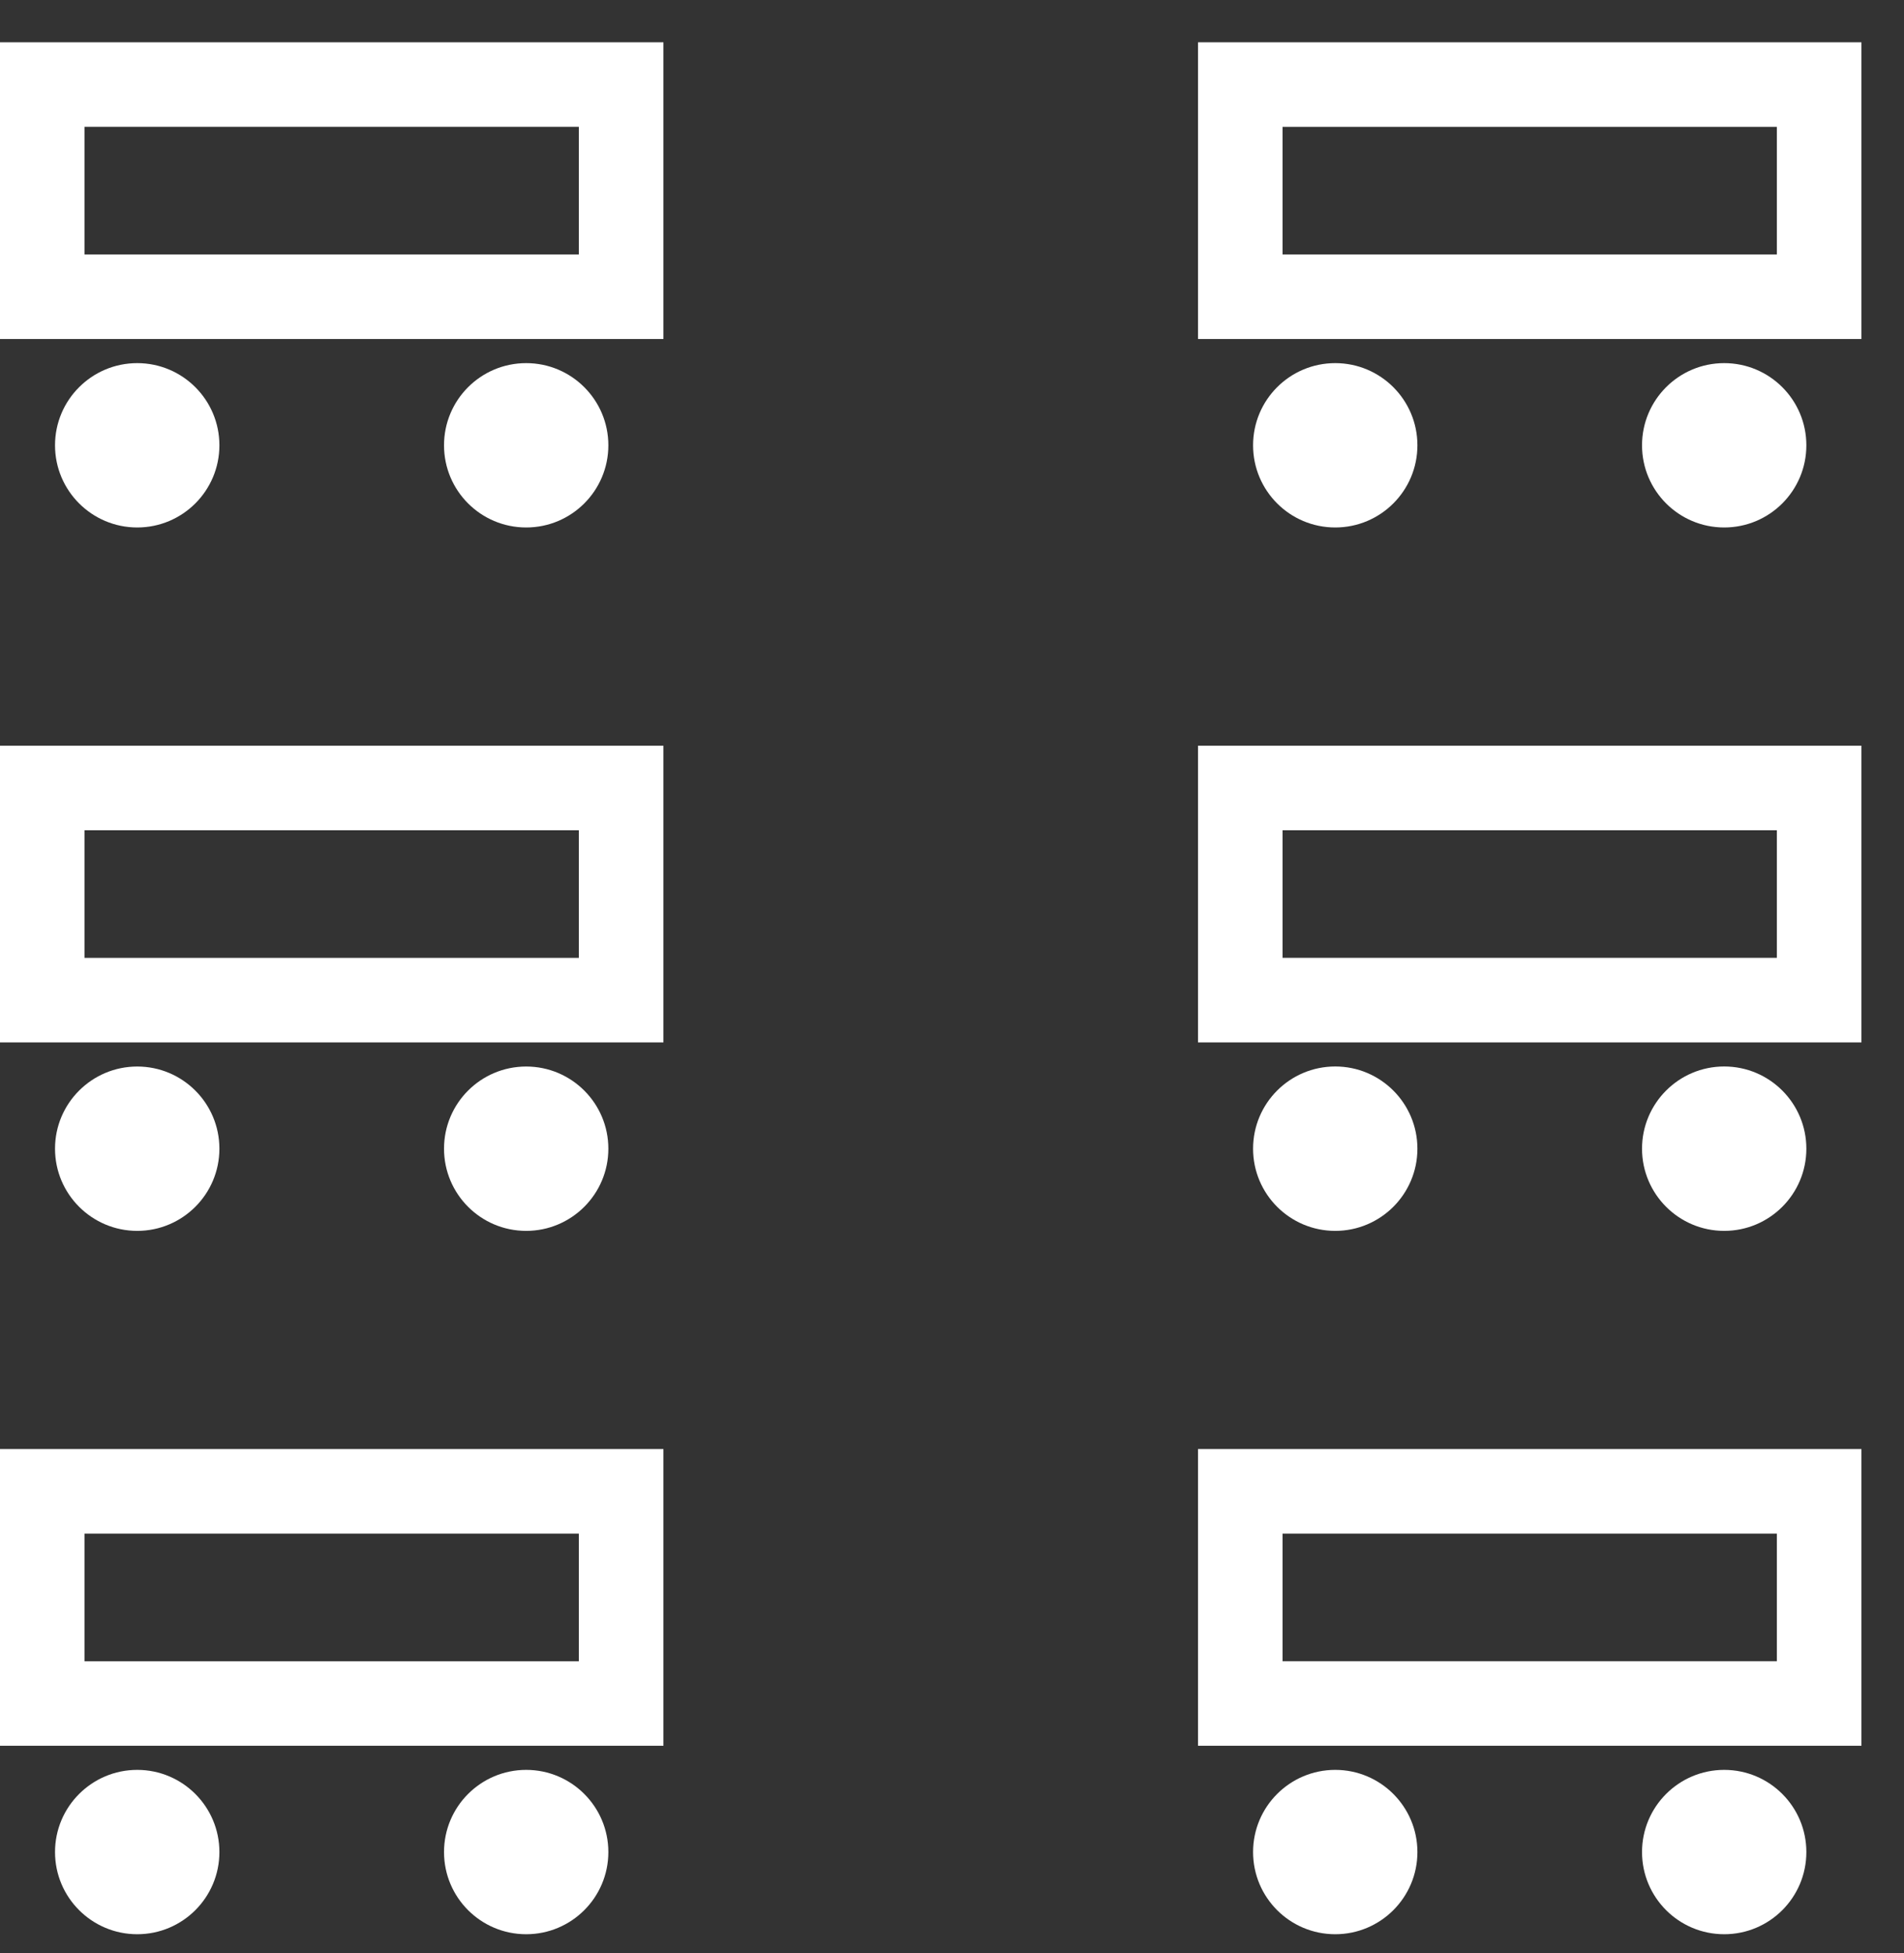<?xml version="1.0" encoding="UTF-8"?>
<svg width="39px" height="40px" viewBox="0 0 39 40" version="1.1" xmlns="http://www.w3.org/2000/svg" xmlns:xlink="http://www.w3.org/1999/xlink">
    <rect x="0" y="0" width="39" height="40" fill="#333333" stroke="none"/>
    <!-- Generator: Sketch 58 (84663) - https://sketch.com -->
    <title>Classroom</title>
    <desc>Created with Sketch.</desc>
    <defs>
        <polygon id="path-1" points="0 38.961 37.127 38.961 37.127 0.213 0 0.213"></polygon>
    </defs>
    <g id="Venues" stroke="none" stroke-width="1" fill="none" fill-rule="evenodd">
        <g id="Venue---Single" transform="translate(-695, -5786)">
            <g id="Venue-Specs" transform="translate(0, 5547)">
                <g id="Table" transform="translate(81, 220)">
                    <g id="Classroom" transform="translate(614, 19)">
                        <path d="M0,6.943 L13.589,6.943 L13.589,0.866 L0,0.866 L0,6.943 Z M1.732,5.211 L11.857,5.211 L11.857,2.597 L1.732,2.597 L1.732,5.211 Z" id="Fill-1" fill="#FFFFFF"></path>
                        <g id="Group-22" transform="translate(0, 0.653)">
                            <path d="M1.127,8.467 C1.127,7.537 1.882,6.784 2.811,6.784 C3.74,6.784 4.494,7.537 4.494,8.467 C4.494,9.397 3.74,10.15 2.811,10.15 C1.882,10.15 1.127,9.397 1.127,8.467" id="Fill-2" fill="#FFFFFF"></path>
                            <path d="M9.095,8.467 C9.095,7.537 9.848,6.784 10.778,6.784 C11.707,6.784 12.461,7.537 12.461,8.467 C12.461,9.397 11.707,10.15 10.778,10.15 C9.848,10.15 9.095,9.397 9.095,8.467" id="Fill-4" fill="#FFFFFF"></path>
                            <mask id="mask-2" fill="white">
                                <use xlink:href="#path-1"></use>
                            </mask>
                            <g id="Clip-7"></g>
                            <path d="M1.732,18.965 L11.857,18.965 L11.857,16.351 L1.732,16.351 L1.732,18.965 Z M0,20.696 L13.589,20.696 L13.589,14.619 L0,14.619 L0,20.696 Z" id="Fill-6" fill="#FFFFFF"></path>
                            <path d="M1.127,22.873 C1.127,21.943 1.882,21.19 2.811,21.19 C3.74,21.19 4.494,21.943 4.494,22.873 C4.494,23.802 3.74,24.556 2.811,24.556 C1.882,24.556 1.127,23.802 1.127,22.873" id="Fill-8" fill="#FFFFFF"></path>
                            <path d="M9.095,22.873 C9.095,21.943 9.848,21.19 10.778,21.19 C11.707,21.19 12.461,21.943 12.461,22.873 C12.461,23.802 11.707,24.556 10.778,24.556 C9.848,24.556 9.095,23.802 9.095,22.873" id="Fill-9" fill="#FFFFFF"></path>
                            <path d="M1.732,33.37 L11.857,33.37 L11.857,30.756 L1.732,30.756 L1.732,33.37 Z M0,35.101 L13.589,35.101 L13.589,29.024 L0,29.024 L0,35.101 Z" id="Fill-10" fill="#FFFFFF"></path>
                            <path d="M1.127,37.278 C1.127,36.349 1.882,35.595 2.811,35.595 C3.74,35.595 4.494,36.349 4.494,37.278 C4.494,38.208 3.74,38.961 2.811,38.961 C1.882,38.961 1.127,38.208 1.127,37.278" id="Fill-11" fill="#FFFFFF"></path>
                            <path d="M9.095,37.278 C9.095,36.349 9.848,35.595 10.778,35.595 C11.707,35.595 12.461,36.349 12.461,37.278 C12.461,38.208 11.707,38.961 10.778,38.961 C9.848,38.961 9.095,38.208 9.095,37.278" id="Fill-12" fill="#FFFFFF"></path>
                            <g id="Group-10" transform="translate(24.539, 0.213)" fill="#FFFFFF">
                                <path d="M1.732,4.345 L11.857,4.345 L11.857,1.732 L1.732,1.732 L1.732,4.345 Z M-5.68434189e-14,6.077 L13.589,6.077 L13.589,-2.28705943e-13 L-5.68434189e-14,-2.28705943e-13 L-5.68434189e-14,6.077 Z" id="Fill-13"></path>
                                <path d="M1.128,8.254 C1.128,7.324 1.881,6.571 2.811,6.571 C3.74,6.571 4.494,7.324 4.494,8.254 C4.494,9.184 3.74,9.937 2.811,9.937 C1.881,9.937 1.128,9.184 1.128,8.254" id="Fill-14"></path>
                                <path d="M9.095,8.254 C9.095,7.324 9.849,6.571 10.778,6.571 C11.708,6.571 12.461,7.324 12.461,8.254 C12.461,9.184 11.708,9.937 10.778,9.937 C9.849,9.937 9.095,9.184 9.095,8.254" id="Fill-15"></path>
                            </g>
                            <g id="Group-5" transform="translate(24.539, 14.619)" fill="#FFFFFF">
                                <path d="M1.732,4.345 L11.857,4.345 L11.857,1.732 L1.732,1.732 L1.732,4.345 Z M-5.68434189e-14,6.077 L13.589,6.077 L13.589,-2.304823e-13 L-5.68434189e-14,-2.304823e-13 L-5.68434189e-14,6.077 Z" id="Fill-16"></path>
                                <path d="M1.128,8.254 C1.128,7.324 1.881,6.57 2.811,6.57 C3.74,6.57 4.494,7.324 4.494,8.254 C4.494,9.183 3.74,9.937 2.811,9.937 C1.881,9.937 1.128,9.183 1.128,8.254" id="Fill-17"></path>
                                <path d="M9.095,8.254 C9.095,7.324 9.849,6.57 10.778,6.57 C11.708,6.57 12.461,7.324 12.461,8.254 C12.461,9.183 11.708,9.937 10.778,9.937 C9.849,9.937 9.095,9.183 9.095,8.254" id="Fill-18"></path>
                            </g>
                            <g id="Group-4" transform="translate(24.539, 29.024)" fill="#FFFFFF">
                                <path d="M1.732,4.345 L11.857,4.345 L11.857,1.732 L1.732,1.732 L1.732,4.345 Z M-5.68434189e-14,6.077 L13.589,6.077 L13.589,-2.29594121e-13 L-5.68434189e-14,-2.29594121e-13 L-5.68434189e-14,6.077 Z" id="Fill-19"></path>
                                <path d="M1.128,8.254 C1.128,7.325 1.881,6.571 2.811,6.571 C3.74,6.571 4.494,7.325 4.494,8.254 C4.494,9.184 3.74,9.937 2.811,9.937 C1.881,9.937 1.128,9.184 1.128,8.254" id="Fill-20"></path>
                                <path d="M9.095,8.254 C9.095,7.325 9.849,6.571 10.778,6.571 C11.708,6.571 12.461,7.325 12.461,8.254 C12.461,9.184 11.708,9.937 10.778,9.937 C9.849,9.937 9.095,9.184 9.095,8.254" id="Fill-21"></path>
                            </g>
                        </g>
                    </g>
                </g>
            </g>
        </g>
    </g>
</svg>